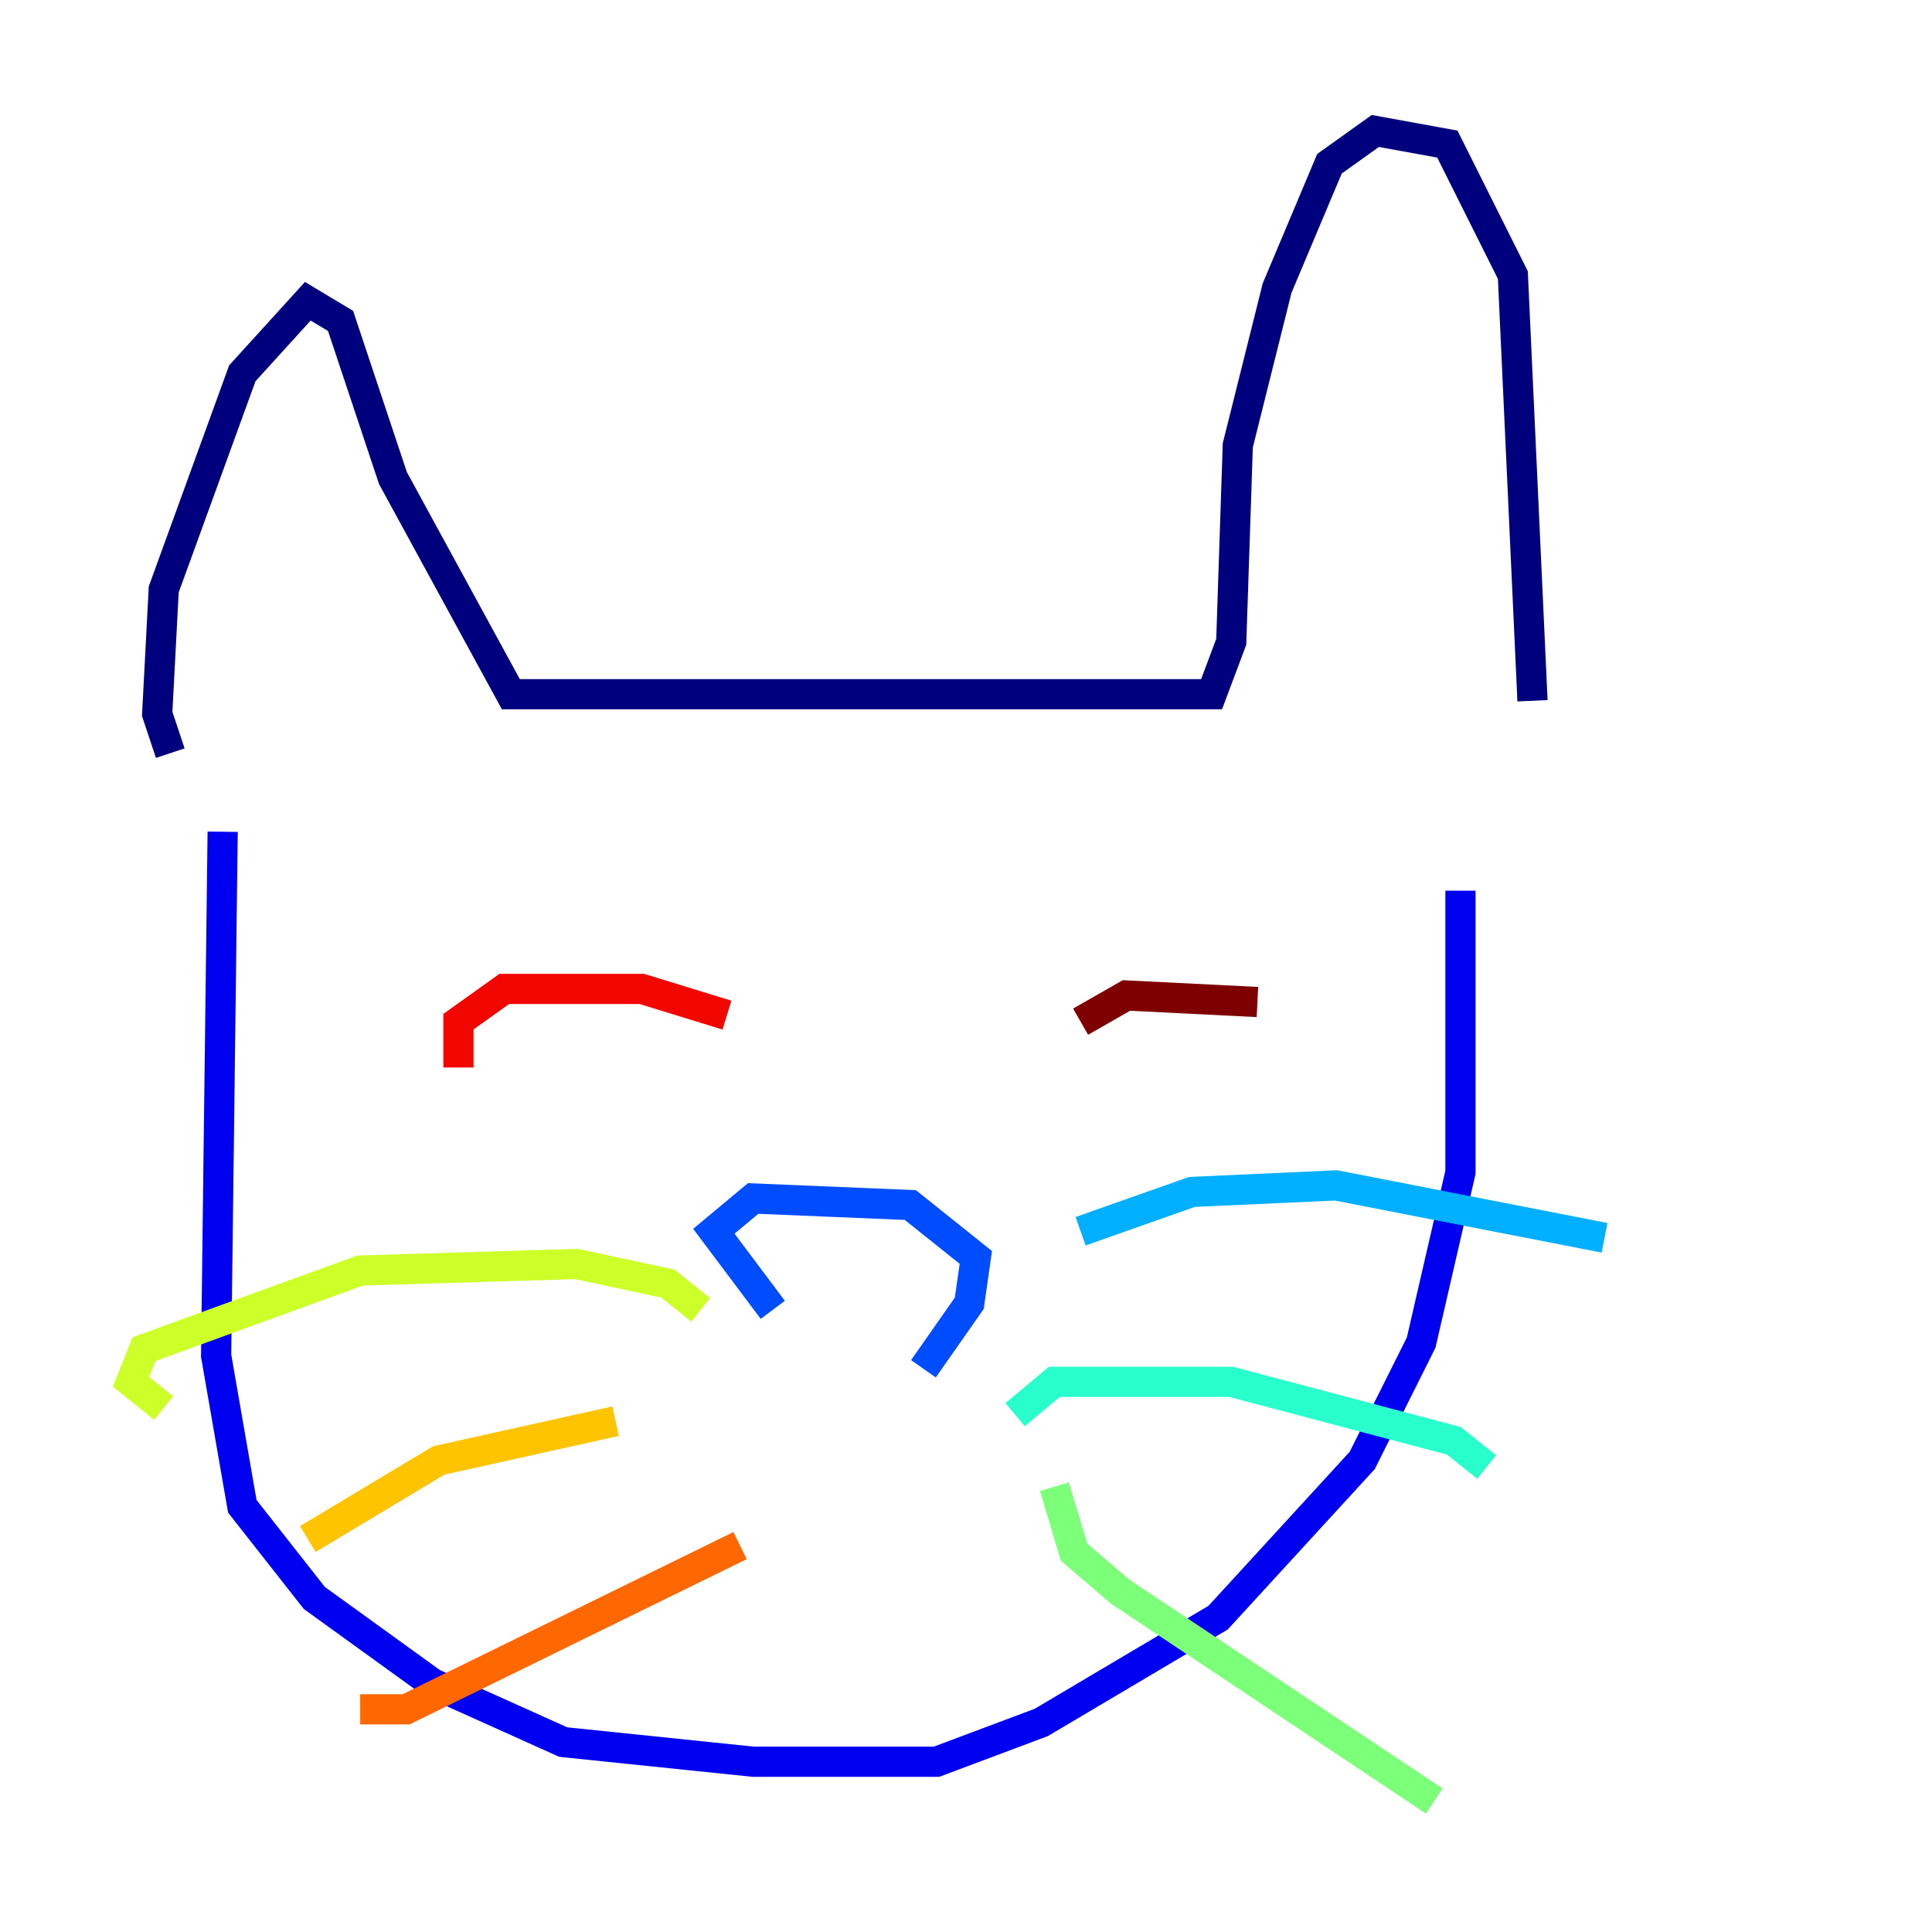 <?xml version="1.0" encoding="utf-8" ?>
<svg baseProfile="tiny" height="128" version="1.2" viewBox="0,0,128,128" width="128" xmlns="http://www.w3.org/2000/svg" xmlns:ev="http://www.w3.org/2001/xml-events" xmlns:xlink="http://www.w3.org/1999/xlink"><defs /><polyline fill="none" points="11.281,49.898 10.414,47.295 10.848,39.051 16.054,24.732 20.393,19.959 22.563,21.261 26.034,31.675 33.844,45.993 80.271,45.993 81.573,42.522 82.007,29.505 84.61,19.091 88.081,10.848 91.119,8.678 95.891,9.546 100.231,18.224 101.532,46.427" stroke="#00007f" stroke-width="2" /><polyline fill="none" points="14.752,55.105 14.319,89.817 16.054,99.797 20.827,105.871 28.637,111.512 37.315,115.417 49.898,116.719 62.047,116.719 68.99,114.115 80.705,107.173 90.251,96.759 94.156,88.949 96.759,77.668 96.759,59.01" stroke="#0000f1" stroke-width="2" /><polyline fill="none" points="51.2,86.78 47.295,81.573 49.898,79.403 60.312,79.837 64.651,83.308 64.217,86.346 61.18,90.685" stroke="#004cff" stroke-width="2" /><polyline fill="none" points="71.593,81.573 78.969,78.969 88.515,78.536 106.305,82.007" stroke="#00b0ff" stroke-width="2" /><polyline fill="none" points="67.254,93.722 69.858,91.552 81.573,91.552 96.325,95.458 98.495,97.193" stroke="#29ffcd" stroke-width="2" /><polyline fill="none" points="69.858,98.495 71.159,102.834 74.197,105.437 95.024,119.322" stroke="#7cff79" stroke-width="2" /><polyline fill="none" points="46.427,86.78 44.258,85.044 38.183,83.742 23.864,84.176 9.546,89.383 8.678,91.552 10.848,93.288" stroke="#cdff29" stroke-width="2" /><polyline fill="none" points="40.786,94.156 29.071,96.759 20.393,101.966" stroke="#ffc400" stroke-width="2" /><polyline fill="none" points="49.031,102.4 26.902,113.248 23.864,113.248" stroke="#ff6700" stroke-width="2" /><polyline fill="none" points="30.373,70.725 30.373,67.688 33.41,65.519 42.522,65.519 48.163,67.254" stroke="#f10700" stroke-width="2" /><polyline fill="none" points="71.593,67.688 74.63,65.953 83.308,66.386" stroke="#7f0000" stroke-width="2" /></svg>